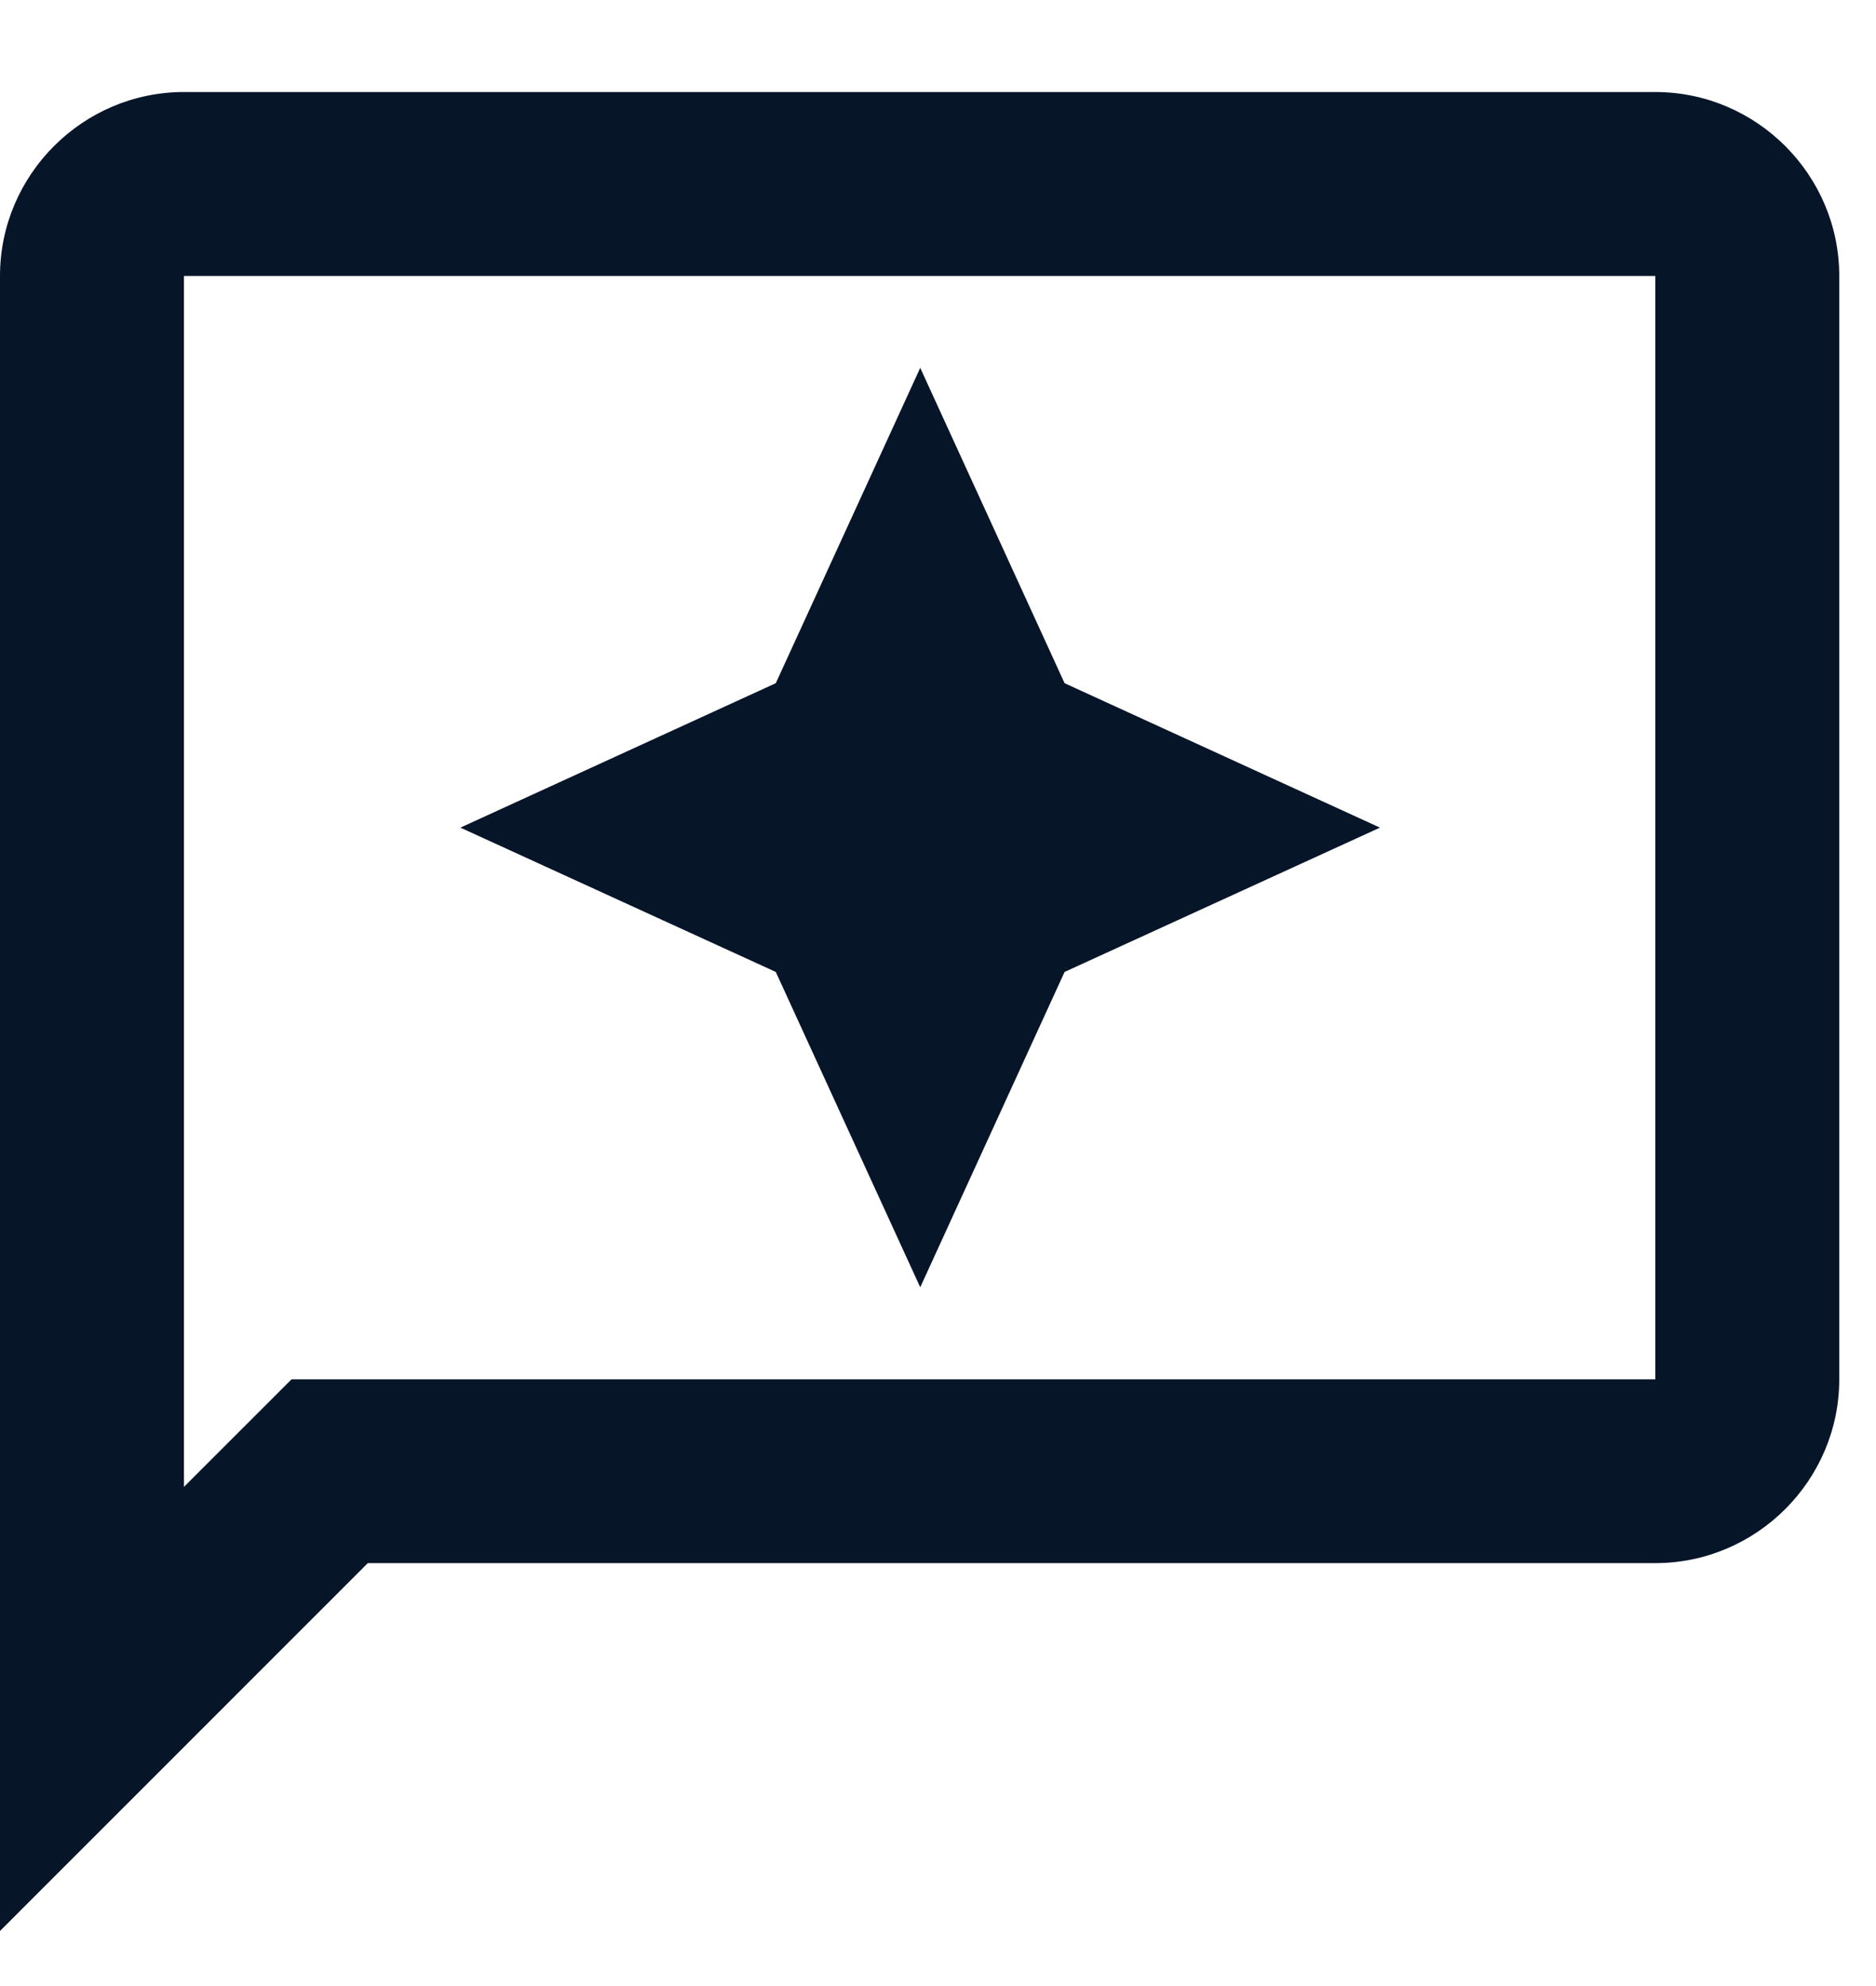 <svg width="17" height="18" viewBox="0 0 17 18" fill="none" xmlns="http://www.w3.org/2000/svg">
<path d="M15 0.834H1.667C0.75 0.834 0 1.584 0 2.501V17.501L3.333 14.167H15C15.917 14.167 16.667 13.417 16.667 12.501V2.501C16.667 1.584 15.917 0.834 15 0.834ZM15 12.501H2.642L1.667 13.476V2.501H15V12.501Z" fill="#071529"/>
<path d="M8.339 11.667L9.647 8.809L12.505 7.501L9.647 6.192L8.339 3.334L7.03 6.192L4.172 7.501L7.03 8.809L8.339 11.667Z" fill="#071529"/>
</svg>
